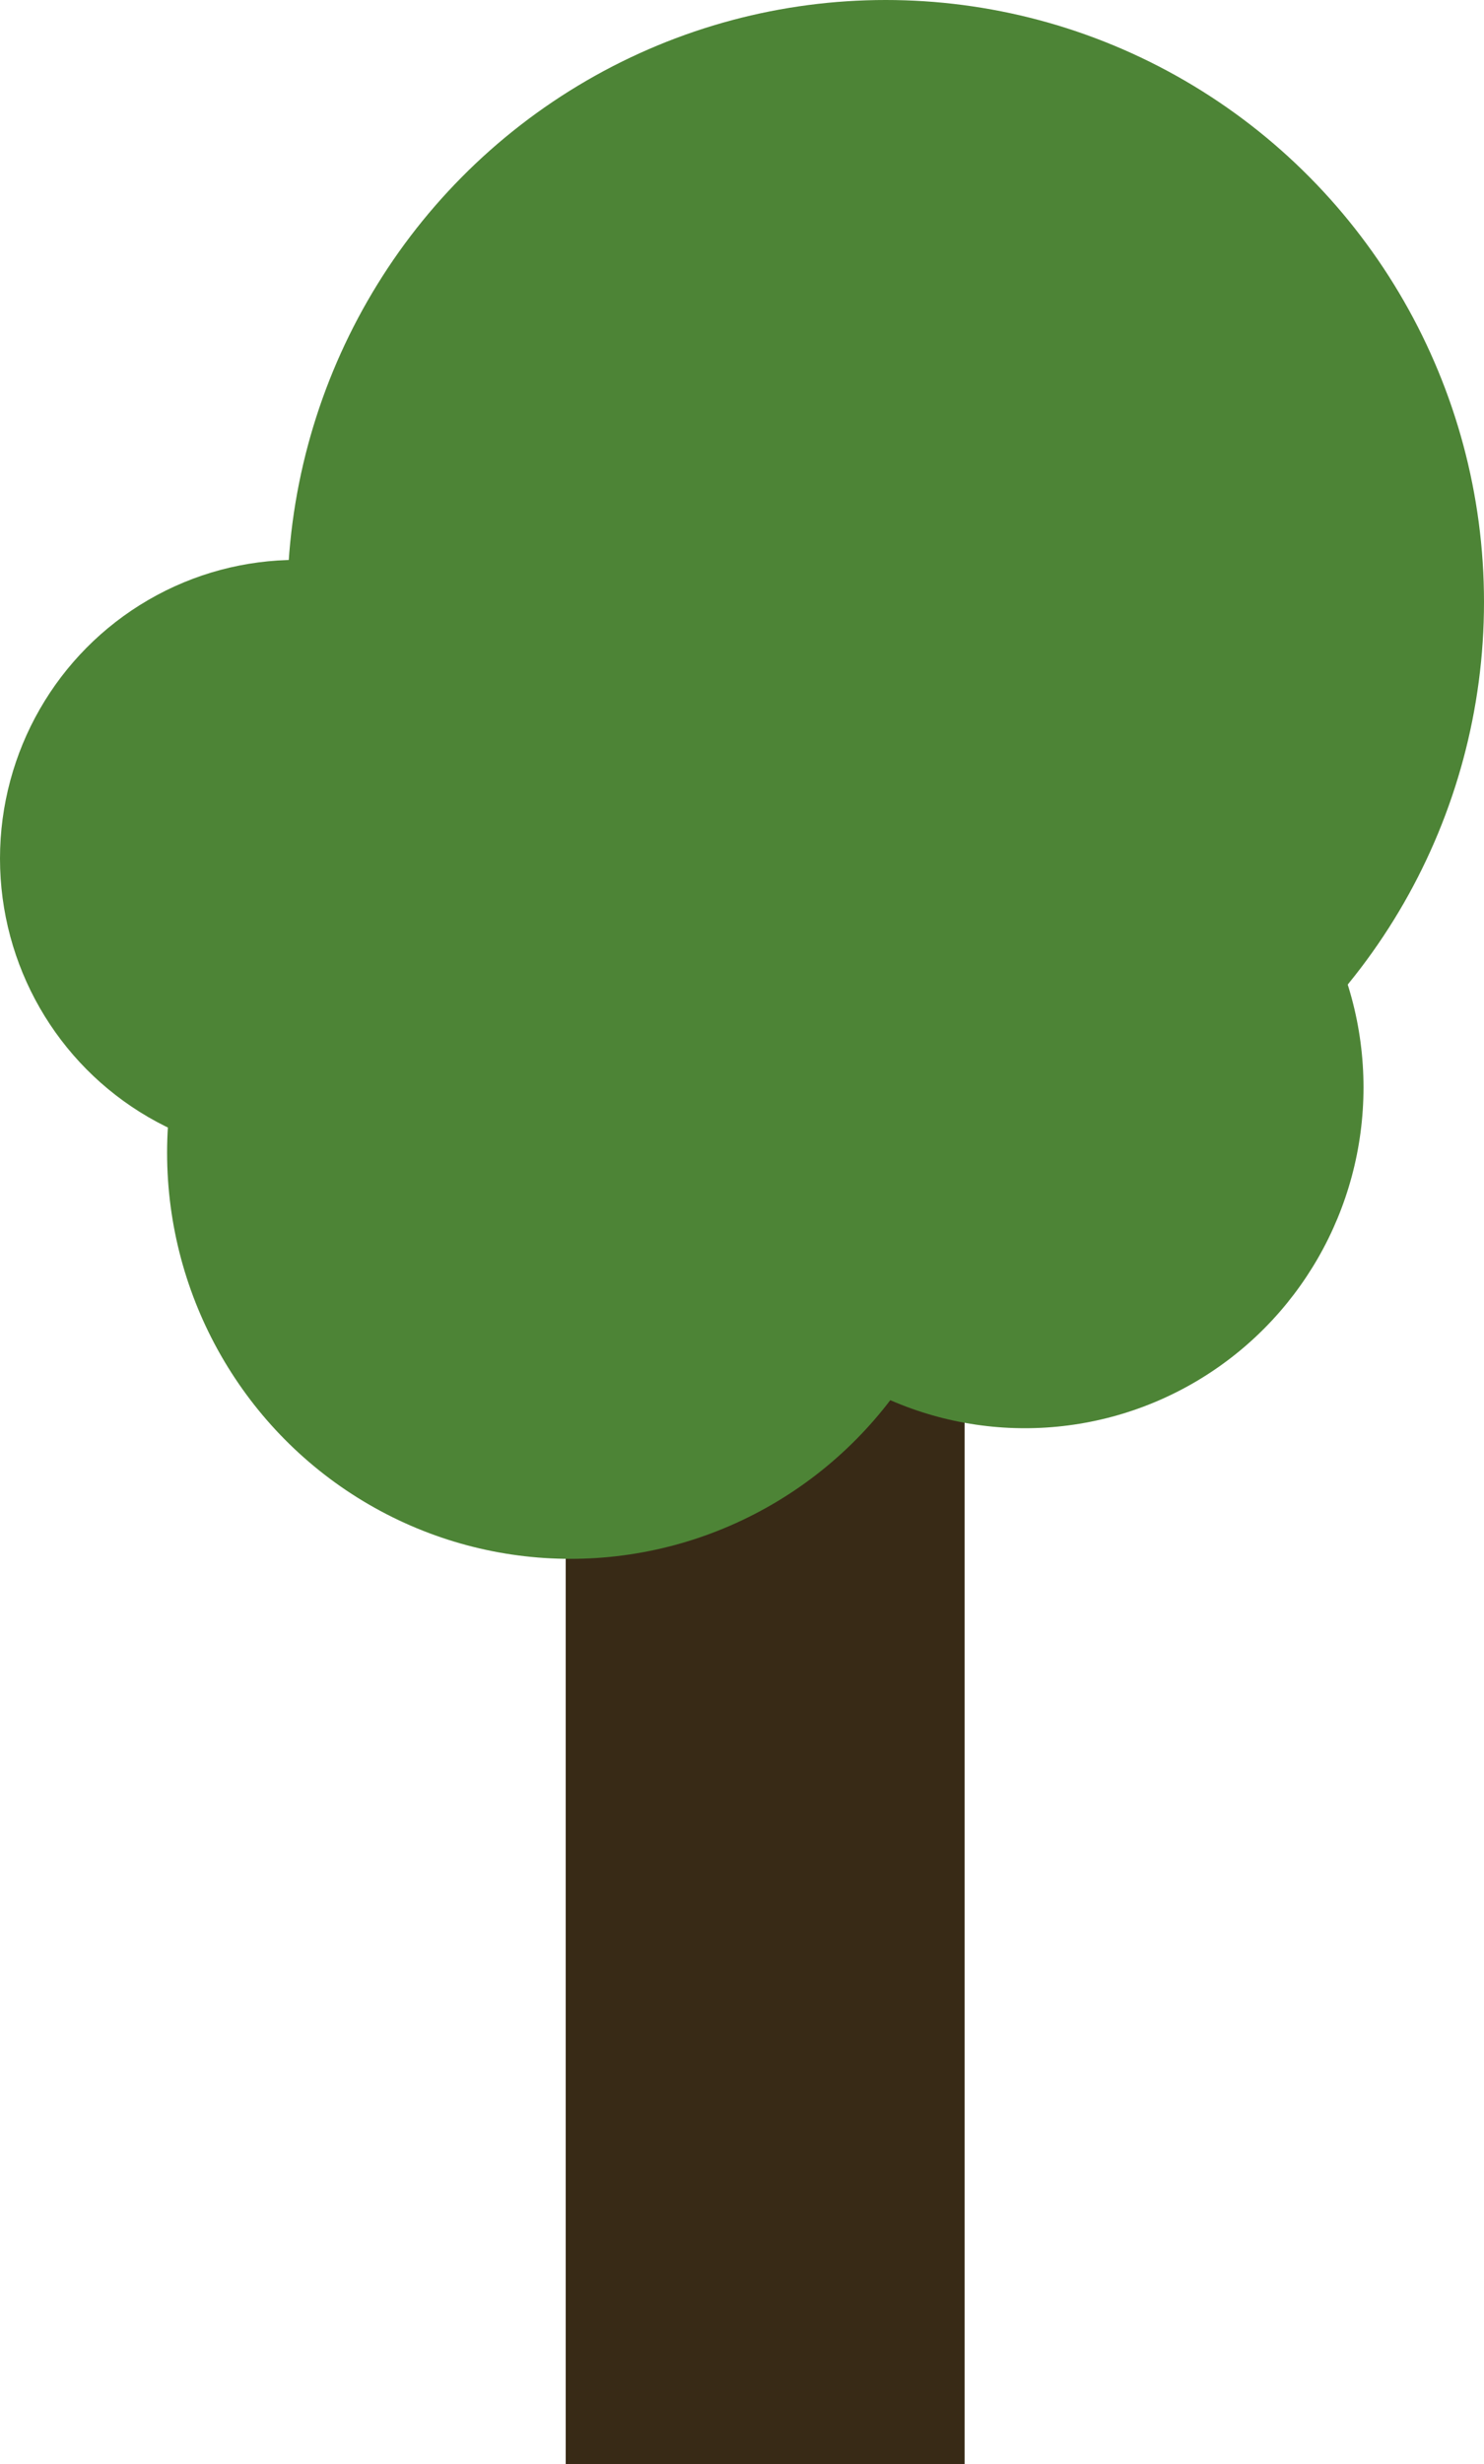 <svg xmlns="http://www.w3.org/2000/svg" viewBox="0 0 50 83"><title>another_tree</title><g id="Layer_2" data-name="Layer 2"><g id="Layer_1-2" data-name="Layer 1"><rect x="19.06" y="40.56" width="13.44" height="42.44" fill="#382a16"/><ellipse cx="19.22" cy="38.83" rx="13.59" ry="13.68" fill="#4d8436"/><ellipse cx="10" cy="28.92" rx="10" ry="10.06" fill="#4d8436"/><ellipse cx="29.84" cy="20.28" rx="20.16" ry="20.28" fill="#4d8436"/><ellipse cx="34.53" cy="36.63" rx="11.41" ry="11.48" fill="#4d8436"/></g></g></svg>